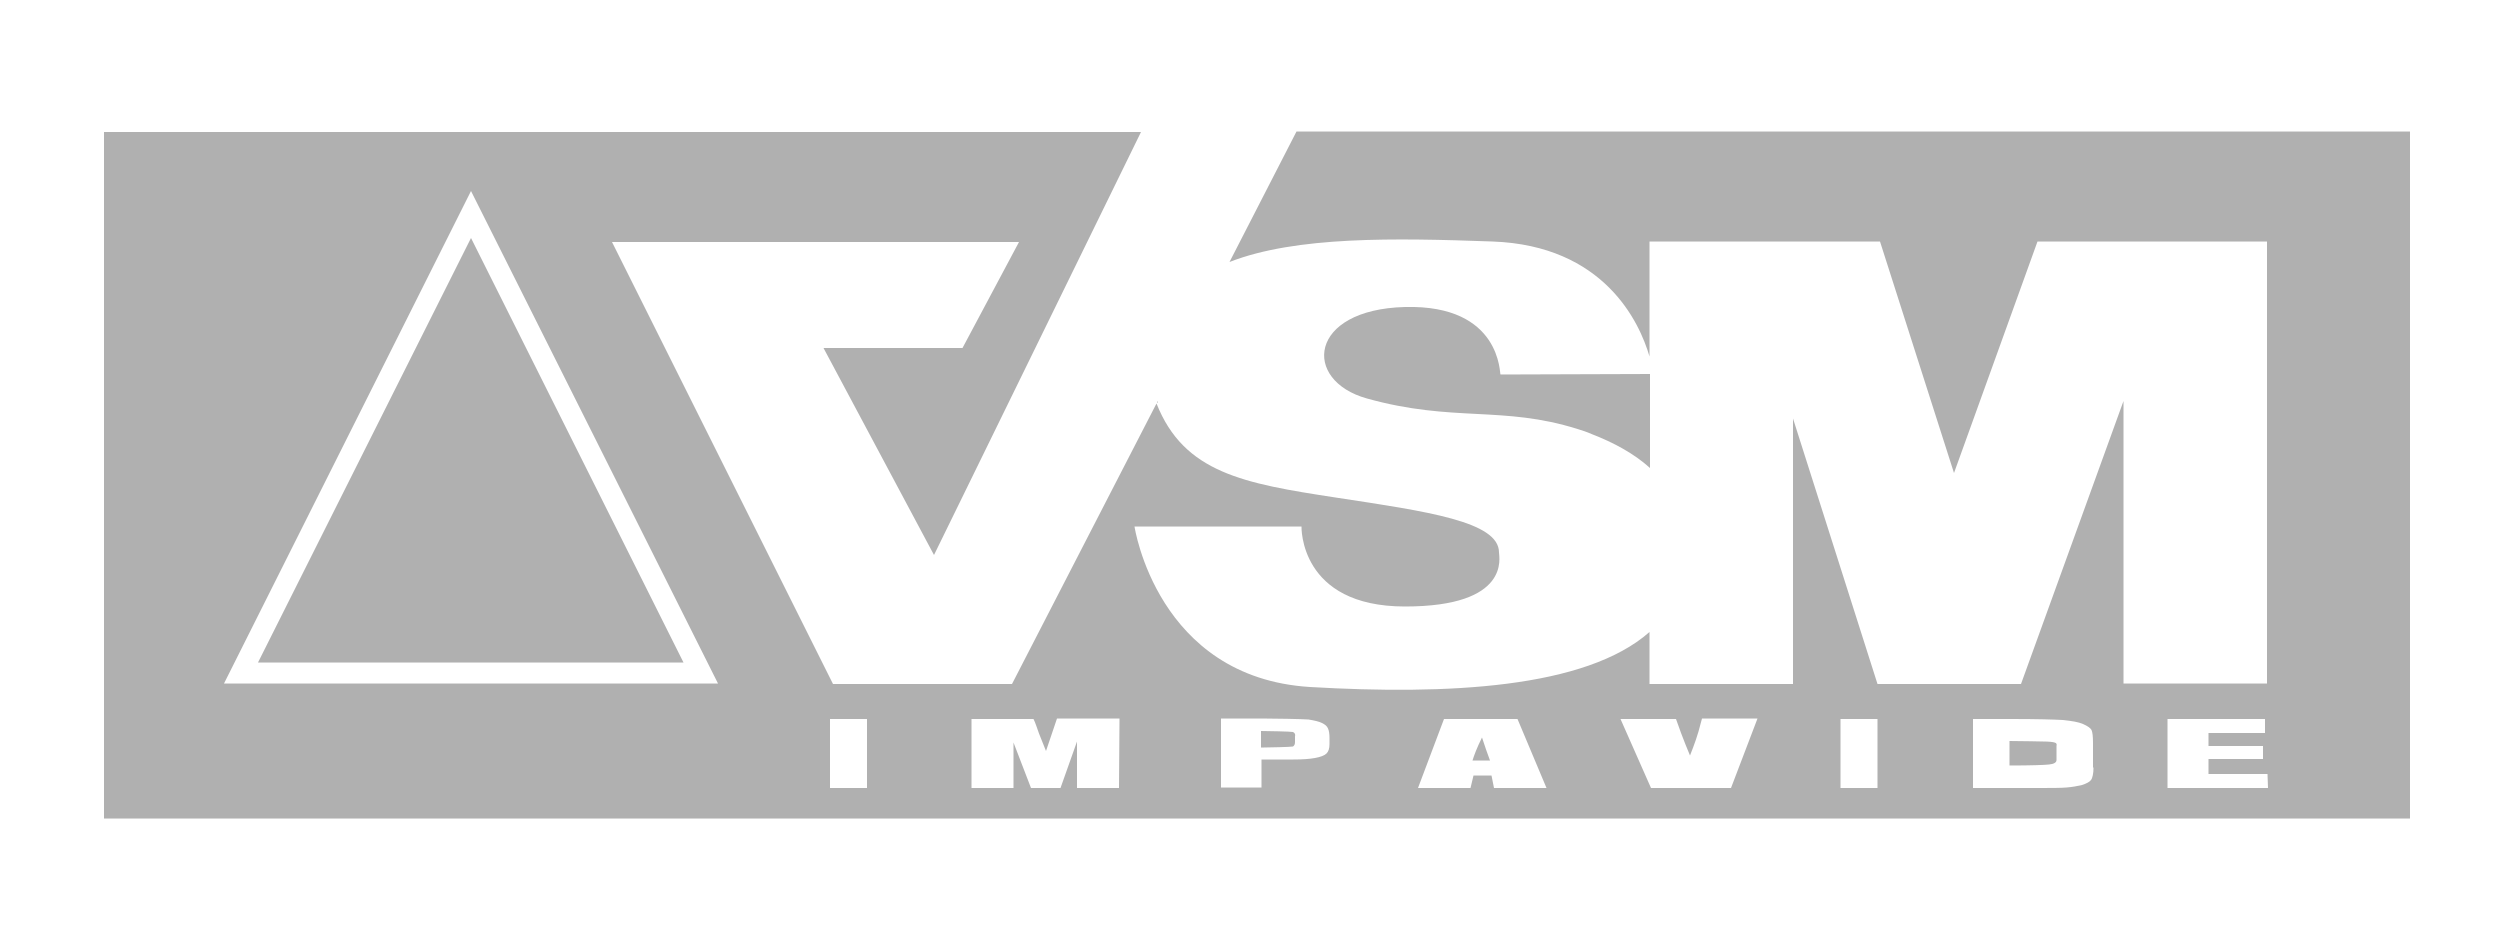 <?xml version="1.0" encoding="utf-8"?>
<!-- Generator: Adobe Illustrator 21.0.2, SVG Export Plug-In . SVG Version: 6.00 Build 0)  -->
<svg version="1.1" id="Calque_1" xmlns="http://www.w3.org/2000/svg" xmlns:xlink="http://www.w3.org/1999/xlink" x="0px" y="0px"
	 viewBox="0 0 500 190" style="enable-background:new 0 0 500 190;" xml:space="preserve">
<style type="text/css">
	.st0{fill:#B0B0B0;}
</style>
<path class="st0" d="M281,61.4c-19.4,0.5-20.6,14.7-7.6,18.3c17.2,4.8,27.2,1.4,42.1,6.1c1,0.3,1.9,0.6,2.8,1
	c4.4,1.7,8.5,3.9,11.7,6.8V74.8l-29.9,0.1C299.9,75,300.4,60.9,281,61.4z"/>
<path class="st0" d="M258.6,146.4c-0.3-0.1-5.3-0.2-6.4-0.2v3.3c0.2,0,0.4,0,0.6,0c0.7,0,5.5-0.1,5.8-0.2c0.3-0.2,0.4-0.5,0.4-0.9
	v-1.1C259.1,146.9,259,146.6,258.6,146.4z"/>
<path class="st0" d="M410.9,148.5c-0.3-0.1-1.1-0.2-2.3-0.2c-1.2,0-3.4-0.1-6.7-0.1v4.9c4.3,0,7-0.1,7.9-0.2c1-0.1,1.5-0.4,1.5-0.9
	v-2.8C411.4,148.8,411.3,148.6,410.9,148.5z"/>
<path class="st0" d="M294.5,152.1h3.5c-0.5-1.3-1-2.8-1.6-4.6C295.4,149.5,294.8,151.1,294.5,152.1z"/>
<path class="st0" d="M231.6,80.5c0-0.1-0.1-0.2-0.1-0.3l-0.1,0.3H231.6z"/>
<polygon class="st0" points="51.6,132.5 136.7,132.5 94.2,47.6 "/>
<path class="st0" d="M259.3,26.3l-13.4,26.1c13.3-5.2,33.1-4.8,52.6-4.1c22.3,0.8,29.4,16.1,31.4,23v-23h17.4h11.3H376l14.8,46.3
	l16.7-46.3h17.2h11.5h17.2v88.4h-28.7V80.2l-20.5,56.6h-28.7l-16.9-53.1v53.1h-28.7v-10.4c-12.8,11.3-40.5,12.6-67.9,11
	c-30.6-1.9-35.1-32.1-35.1-32.1h33.4c0,0-0.5,16,20.7,16s18.8-9.9,18.8-10.8c0-6.2-14.3-8.2-32.7-11c-18.3-2.8-30.3-4.9-35.8-18.8
	l-28.9,56.1h-35.8l-44.2-88.4h81.4l-11.3,21.2h-27.8l22.1,41.4l41.4-84.6H20.8v137.3H482V26.3H259.3L259.3,26.3z M44.8,136.7
	l49.4-98.5l49.4,98.5H44.8z M173.4,157.6H166v-13.8h7.4V157.6z M223.8,157.6h-8.4v-9.3l-3.3,9.3h-5.9l-3.5-9.1v9.1h-8.4v-13.8h12.4
	c0.4,0.8,0.7,1.8,1.1,2.9l1.4,3.5l2.2-6.5h12.5L223.8,157.6L223.8,157.6z M265.9,148.8c0,0.9-0.2,1.5-0.6,1.9s-1.2,0.7-2.3,0.9
	c-1.1,0.2-2.5,0.3-4.3,0.3h-6.4v5.6h-8.1v-13.8h8.1c2.2,0,8.2,0.1,9.4,0.2c1.2,0.2,2.1,0.4,2.7,0.7c0.6,0.3,1,0.6,1.2,1.1
	c0.2,0.4,0.3,1.1,0.3,1.9L265.9,148.8L265.9,148.8z M298.8,157.6l-0.5-2.5h-3.6l-0.6,2.5h-10.5l5.2-13.8h14.7l5.8,13.8H298.8z
	 M346.2,157.6h-16l-6.1-13.8h11.1c1.3,3.8,2.8,7.3,2.8,7.3s1.1-2.7,1.7-4.8l0.7-2.6h11.1L346.2,157.6z M375.5,157.6h-7.4v-13.8h7.4
	V157.6z M418.7,153.5c0,1.2-0.2,2.1-0.5,2.5s-0.9,0.7-1.8,1c-0.8,0.2-1.9,0.4-3.1,0.5s-3.1,0.1-5.6,0.1h-13.1v-13.8h7.8
	c5,0,8.4,0.1,10.2,0.2c1.8,0.2,3.1,0.4,4,0.8s1.5,0.8,1.7,1.2c0.2,0.4,0.3,1.3,0.3,2.6v4.9H418.7z M453.6,157.6h-20.1v-13.8H453v2.8
	h-11.3v2.6h10.9v2.6h-10.9v3h11.8L453.6,157.6L453.6,157.6z"/>
</svg>
